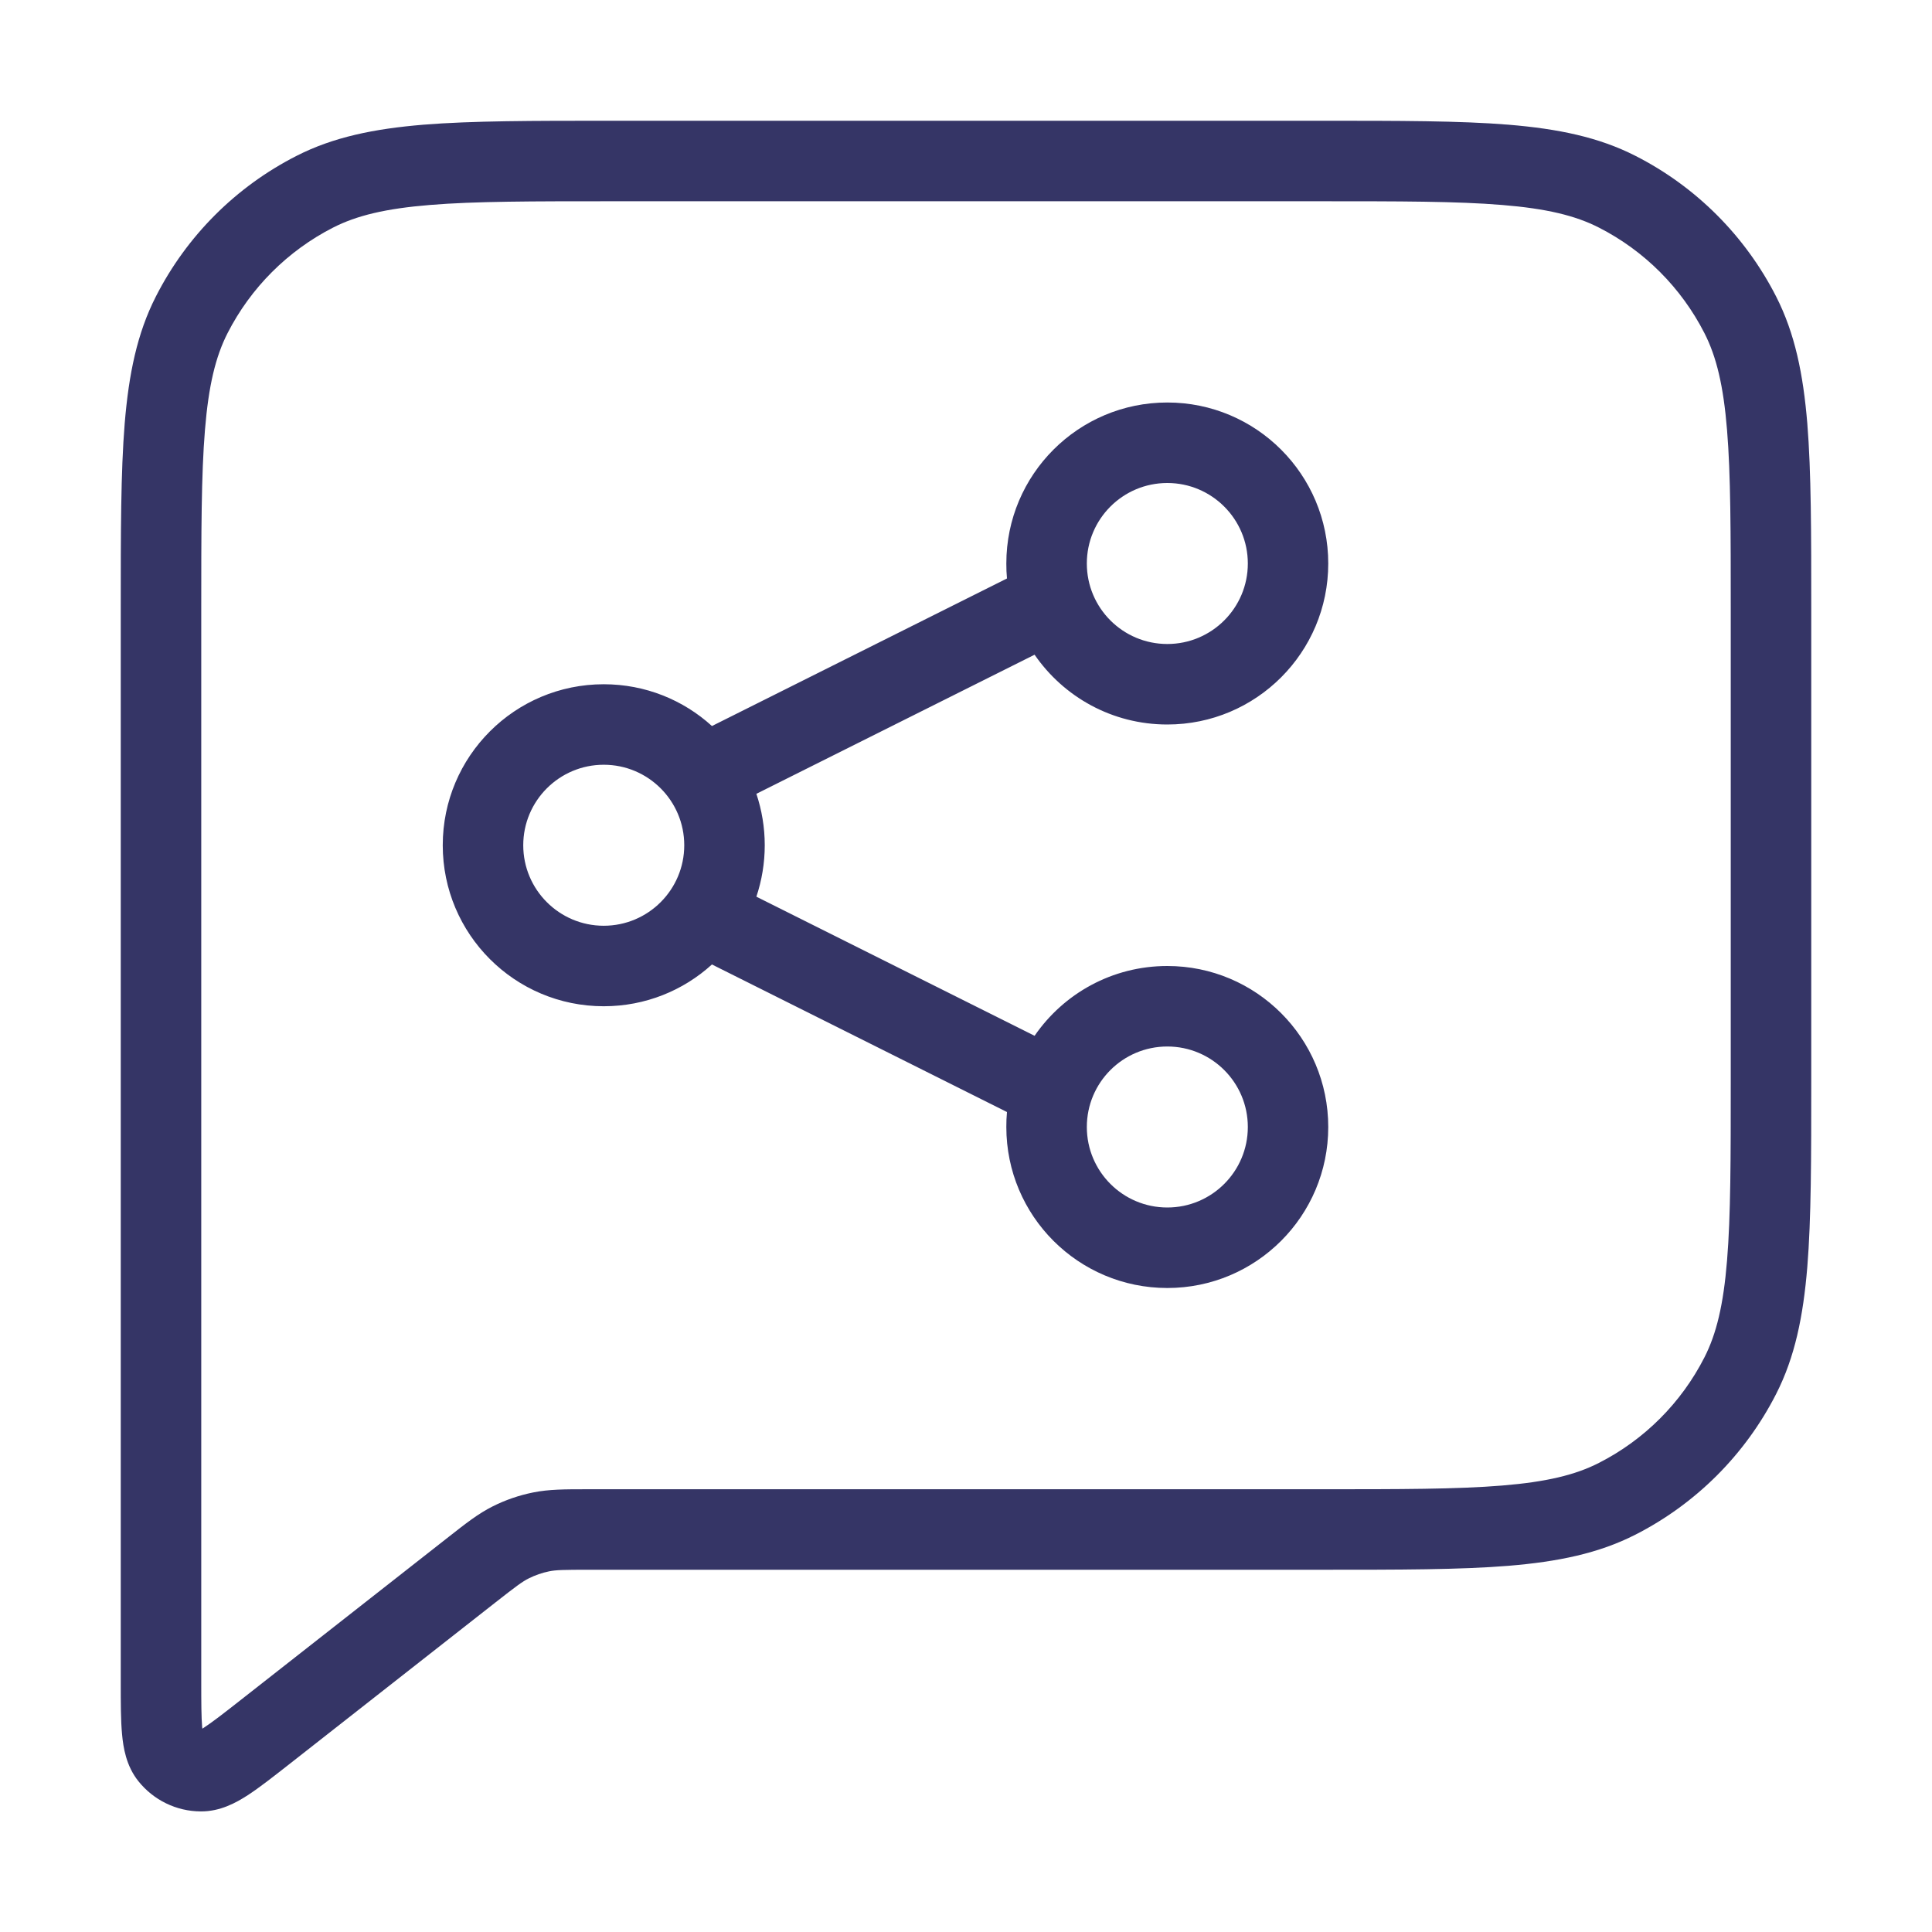 <svg width="24" height="24" viewBox="0 0 24 24" fill="none" xmlns="http://www.w3.org/2000/svg">
<path fill-rule="evenodd" clip-rule="evenodd" d="M7.5 8.5C6.395 8.5 5.5 9.395 5.5 10.5C5.5 11.605 6.395 12.5 7.5 12.5C8.017 12.5 8.489 12.304 8.844 11.981L12.509 13.814C12.503 13.875 12.501 13.937 12.501 14C12.501 15.105 13.396 16 14.501 16C15.605 16 16.5 15.105 16.5 14C16.5 12.895 15.605 12 14.501 12C13.816 12 13.213 12.343 12.852 12.867L9.396 11.139C9.463 10.938 9.5 10.723 9.5 10.5C9.5 10.277 9.463 10.062 9.396 9.861L12.852 8.133C13.213 8.657 13.816 9 14.501 9C15.605 9 16.5 8.105 16.5 7C16.5 5.895 15.605 5 14.501 5C13.396 5 12.501 5.895 12.501 7C12.501 7.063 12.503 7.125 12.509 7.186L8.844 9.019C8.489 8.696 8.017 8.5 7.5 8.5ZM6.5 10.5C6.5 9.948 6.948 9.5 7.5 9.5C8.052 9.5 8.5 9.948 8.5 10.5C8.5 11.052 8.052 11.5 7.5 11.5C6.948 11.5 6.5 11.052 6.5 10.5ZM14.501 6C13.948 6 13.501 6.448 13.501 7C13.501 7.552 13.948 8 14.501 8C15.053 8 15.501 7.552 15.501 7C15.501 6.448 15.053 6 14.501 6ZM13.501 14C13.501 13.448 13.948 13 14.501 13C15.053 13 15.501 13.448 15.501 14C15.501 14.552 15.053 15 14.501 15C13.948 15 13.501 14.552 13.501 14Z" fill="#353566"/>
<path fill-rule="evenodd" clip-rule="evenodd" d="M16.422 1.5H7.578C6.616 1.5 5.865 1.5 5.26 1.549C4.646 1.6 4.141 1.703 3.684 1.936C2.931 2.319 2.319 2.931 1.936 3.684C1.703 4.141 1.6 4.646 1.549 5.26C1.5 5.864 1.5 6.616 1.5 7.577V20.908C1.5 21.152 1.5 21.369 1.516 21.541C1.531 21.709 1.567 21.935 1.717 22.124C1.905 22.361 2.191 22.501 2.494 22.502C2.735 22.504 2.935 22.393 3.077 22.301C3.222 22.207 3.392 22.073 3.585 21.922L6.156 19.905C6.414 19.703 6.49 19.646 6.569 19.607C6.649 19.567 6.733 19.538 6.82 19.52C6.907 19.502 7.002 19.5 7.329 19.5H16.422C17.384 19.5 18.136 19.5 18.739 19.451C19.354 19.4 19.859 19.297 20.316 19.064C21.069 18.68 21.68 18.069 22.064 17.316C22.297 16.859 22.4 16.354 22.451 15.739C22.5 15.136 22.5 14.383 22.5 13.422V7.578C22.5 6.616 22.5 5.865 22.451 5.26C22.4 4.646 22.297 4.141 22.064 3.684C21.68 2.931 21.069 2.319 20.316 1.936C19.859 1.703 19.354 1.6 18.739 1.549C18.136 1.5 17.384 1.5 16.422 1.5ZM4.138 2.827C4.43 2.678 4.789 2.591 5.342 2.546C5.9 2.5 6.612 2.5 7.6 2.5H16.4C17.388 2.5 18.099 2.5 18.658 2.546C19.211 2.591 19.57 2.678 19.862 2.827C20.427 3.115 20.885 3.574 21.173 4.138C21.322 4.43 21.409 4.789 21.454 5.342C21.5 5.9 21.5 6.612 21.5 7.6V13.4C21.5 14.388 21.5 15.1 21.454 15.658C21.409 16.211 21.322 16.57 21.173 16.862C20.885 17.427 20.427 17.885 19.862 18.173C19.57 18.322 19.211 18.409 18.658 18.454C18.099 18.5 17.388 18.5 16.4 18.5L7.287 18.5C7.02 18.5 6.819 18.5 6.622 18.54C6.448 18.575 6.279 18.633 6.12 18.713C5.94 18.803 5.782 18.928 5.573 19.092L2.985 21.122C2.77 21.291 2.635 21.395 2.534 21.461L2.514 21.474L2.511 21.451C2.501 21.33 2.5 21.159 2.5 20.886V7.6C2.5 6.612 2.5 5.9 2.546 5.342C2.591 4.789 2.678 4.43 2.827 4.138C3.115 3.574 3.574 3.115 4.138 2.827Z" fill="#353566"/>
</svg>
